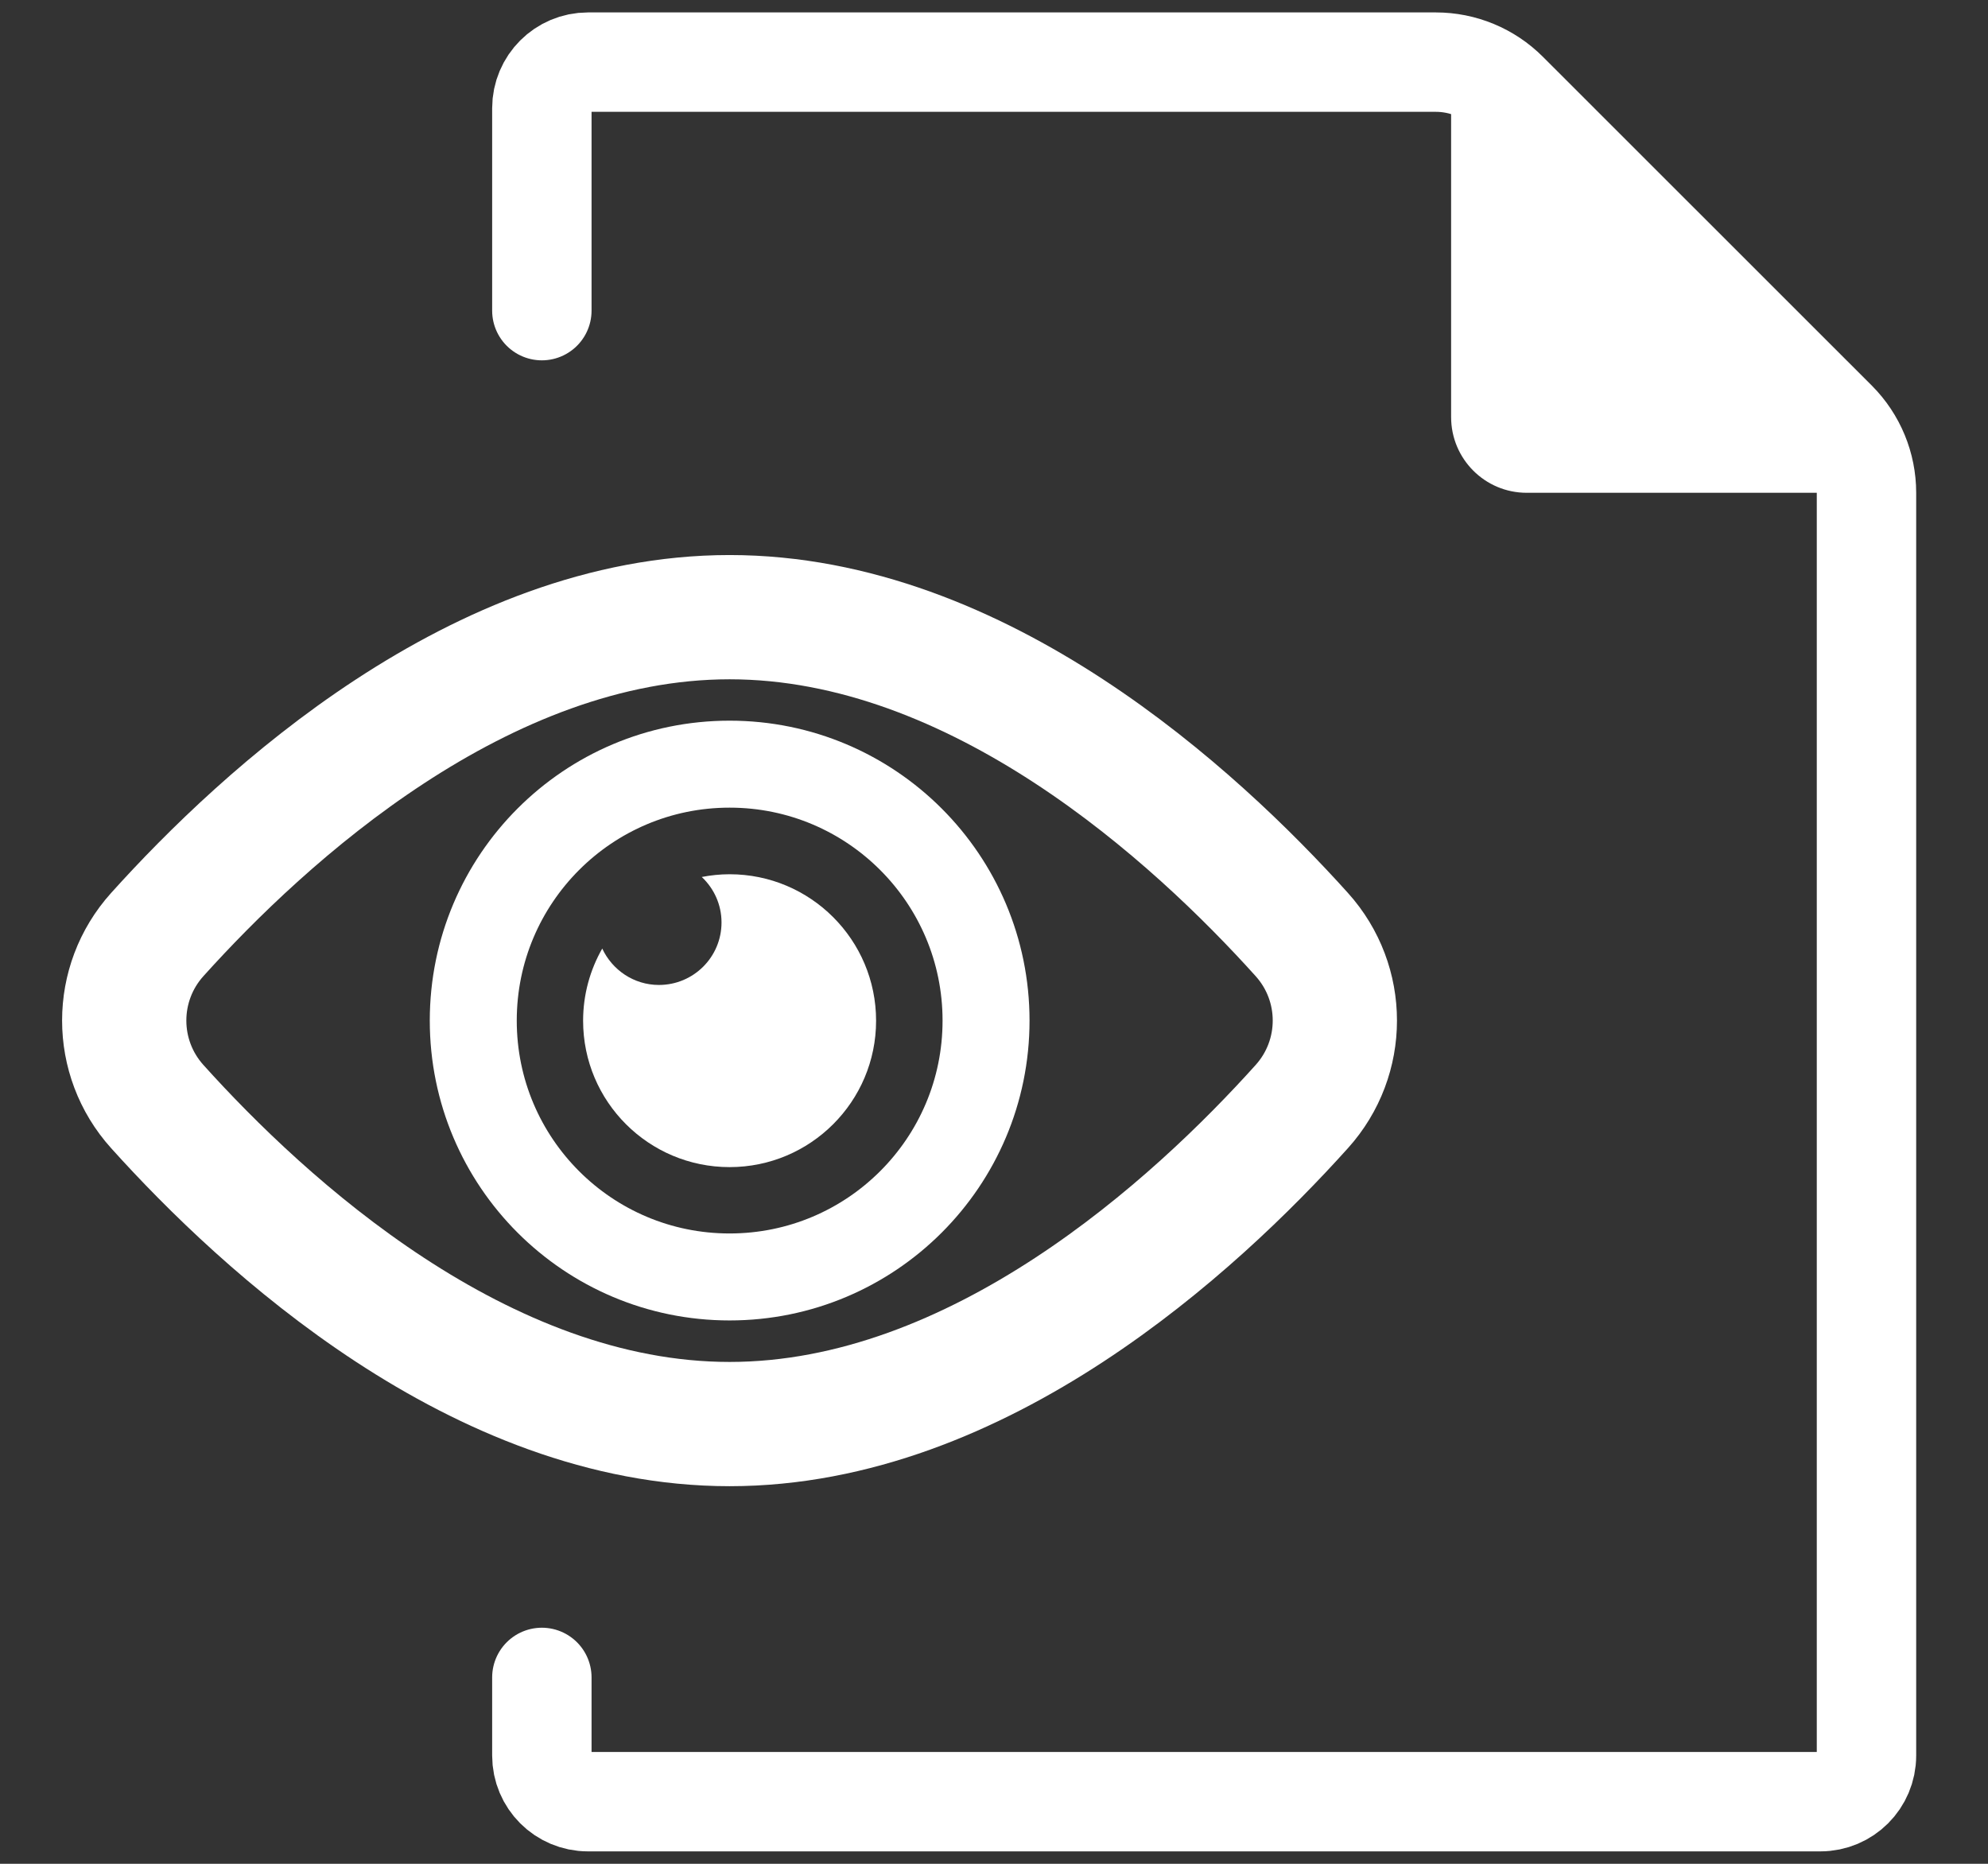 <svg width="16" height="15" viewBox="0 0 16 15" fill="none" xmlns="http://www.w3.org/2000/svg">
<rect x="0" y="0" width="16" height="15" fill="#333333" stroke="none"/>
<path d="M5.872 4.967C7.879 4.967 9.619 6.568 10.477 7.521C10.832 7.915 10.832 8.512 10.477 8.906C9.619 9.86 7.879 11.461 5.872 11.461C3.865 11.461 2.125 9.86 1.266 8.906C0.911 8.512 0.911 7.915 1.266 7.521C2.124 6.568 3.865 4.967 5.872 4.967Z" stroke="white" stroke-miterlimit="10" stroke-linecap="round"/>
<path d="M5.872 10.277C7.012 10.277 7.936 9.354 7.936 8.214C7.936 7.074 7.012 6.15 5.872 6.15C4.732 6.15 3.809 7.074 3.809 8.214C3.809 9.354 4.732 10.277 5.872 10.277Z" stroke="white" stroke-width="0.7" stroke-miterlimit="10" stroke-linecap="round"/>
<path d="M5.872 7.036C5.795 7.036 5.72 7.044 5.648 7.058C5.746 7.15 5.807 7.28 5.807 7.424C5.807 7.702 5.582 7.927 5.303 7.927C5.101 7.927 4.927 7.806 4.847 7.634C4.749 7.806 4.693 8.004 4.693 8.215C4.693 8.866 5.221 9.393 5.872 9.393C6.523 9.393 7.051 8.865 7.051 8.215C7.051 7.564 6.523 7.036 5.872 7.036Z" fill="white"/>
<path d="M4.361 2.5L4.361 0.871C4.361 0.666 4.527 0.5 4.732 0.5H11.556C11.773 0.5 11.981 0.586 12.135 0.74L14.783 3.387C14.936 3.541 15.022 3.749 15.022 3.966V14.129C15.022 14.334 14.856 14.5 14.651 14.5H4.732C4.527 14.5 4.361 14.334 4.361 14.129L4.361 13.5" stroke="white" stroke-width="0.8" stroke-miterlimit="10" stroke-linecap="round"/>
<path d="M15.022 3.966H12.287C11.951 3.966 11.679 3.693 11.679 3.357V0.5L15.022 3.966Z" fill="white"/>
</svg>
